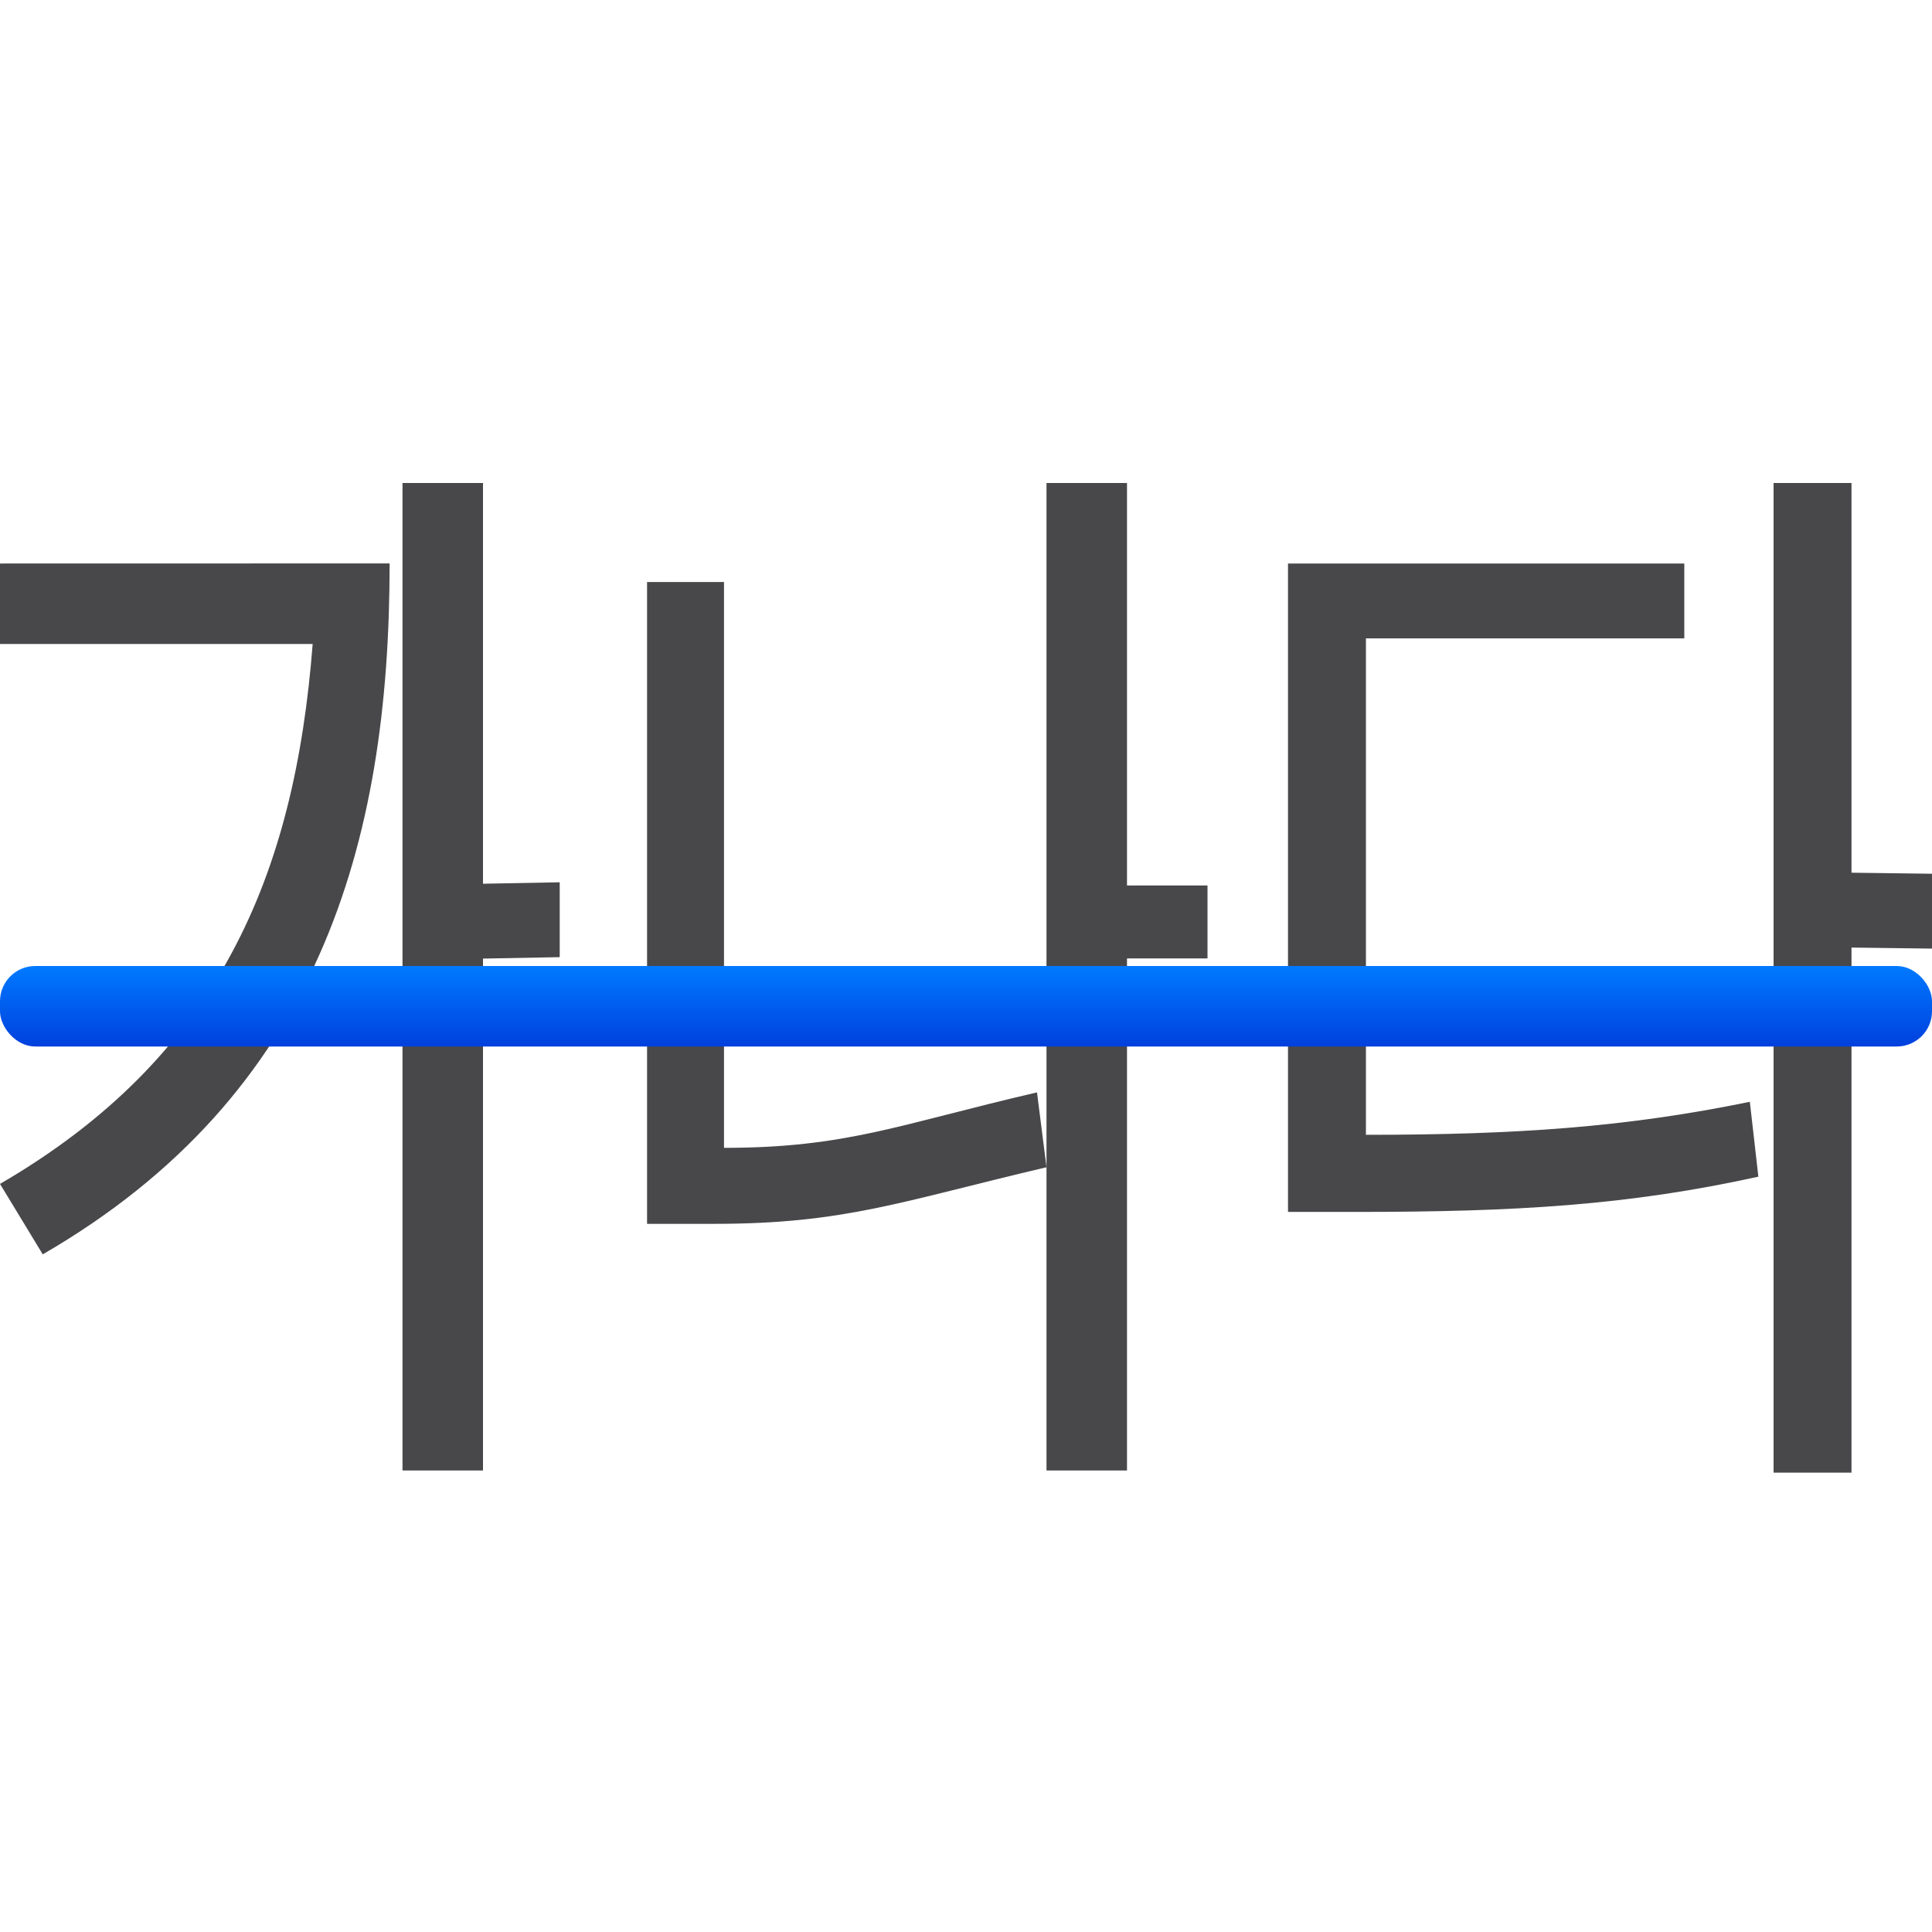 <svg viewBox="0 0 24 24" xmlns="http://www.w3.org/2000/svg" xmlns:xlink="http://www.w3.org/1999/xlink"><linearGradient id="a" gradientUnits="userSpaceOnUse" x1="9" x2="9" y1="13" y2="12"><stop offset="0" stop-color="#0040dd"/><stop offset="1" stop-color="#007aff"/></linearGradient><g fill="#48484a"><path d="m0 7v1h3.884c-.224 2.899-1.181 5.135-3.884 6.707l.531.875c3.424-1.983 4.309-5.095 4.309-8.583zm6.953 3.96-.953.018v-4.978h-1v12.267h1v-6.359l.953-.018z"/><path d="m8.994 7.23h-.956v7.973h.838c1.617 0 2.318-.279 4.124-.703l-.118-.93c-1.712.397-2.365.689-3.888.689zm6.006 3.77h-1v-5h-1v12.267h1l0-6.361h1z"/><path d="m16.968 7.93h3.955v-.93h-4.923v8.055h.838c1.995 0 3.388-.082 5.005-.438l-.106-.93c-1.535.315-2.892.41-4.769.41zm7.032 2.924-1-.013v-4.841h-.968v12.294h.968v-6.523l1 .013z"/></g><rect fill="url(#a)" height="1" ry=".438" stroke-width="1.069" width="24" y="12"/></svg>